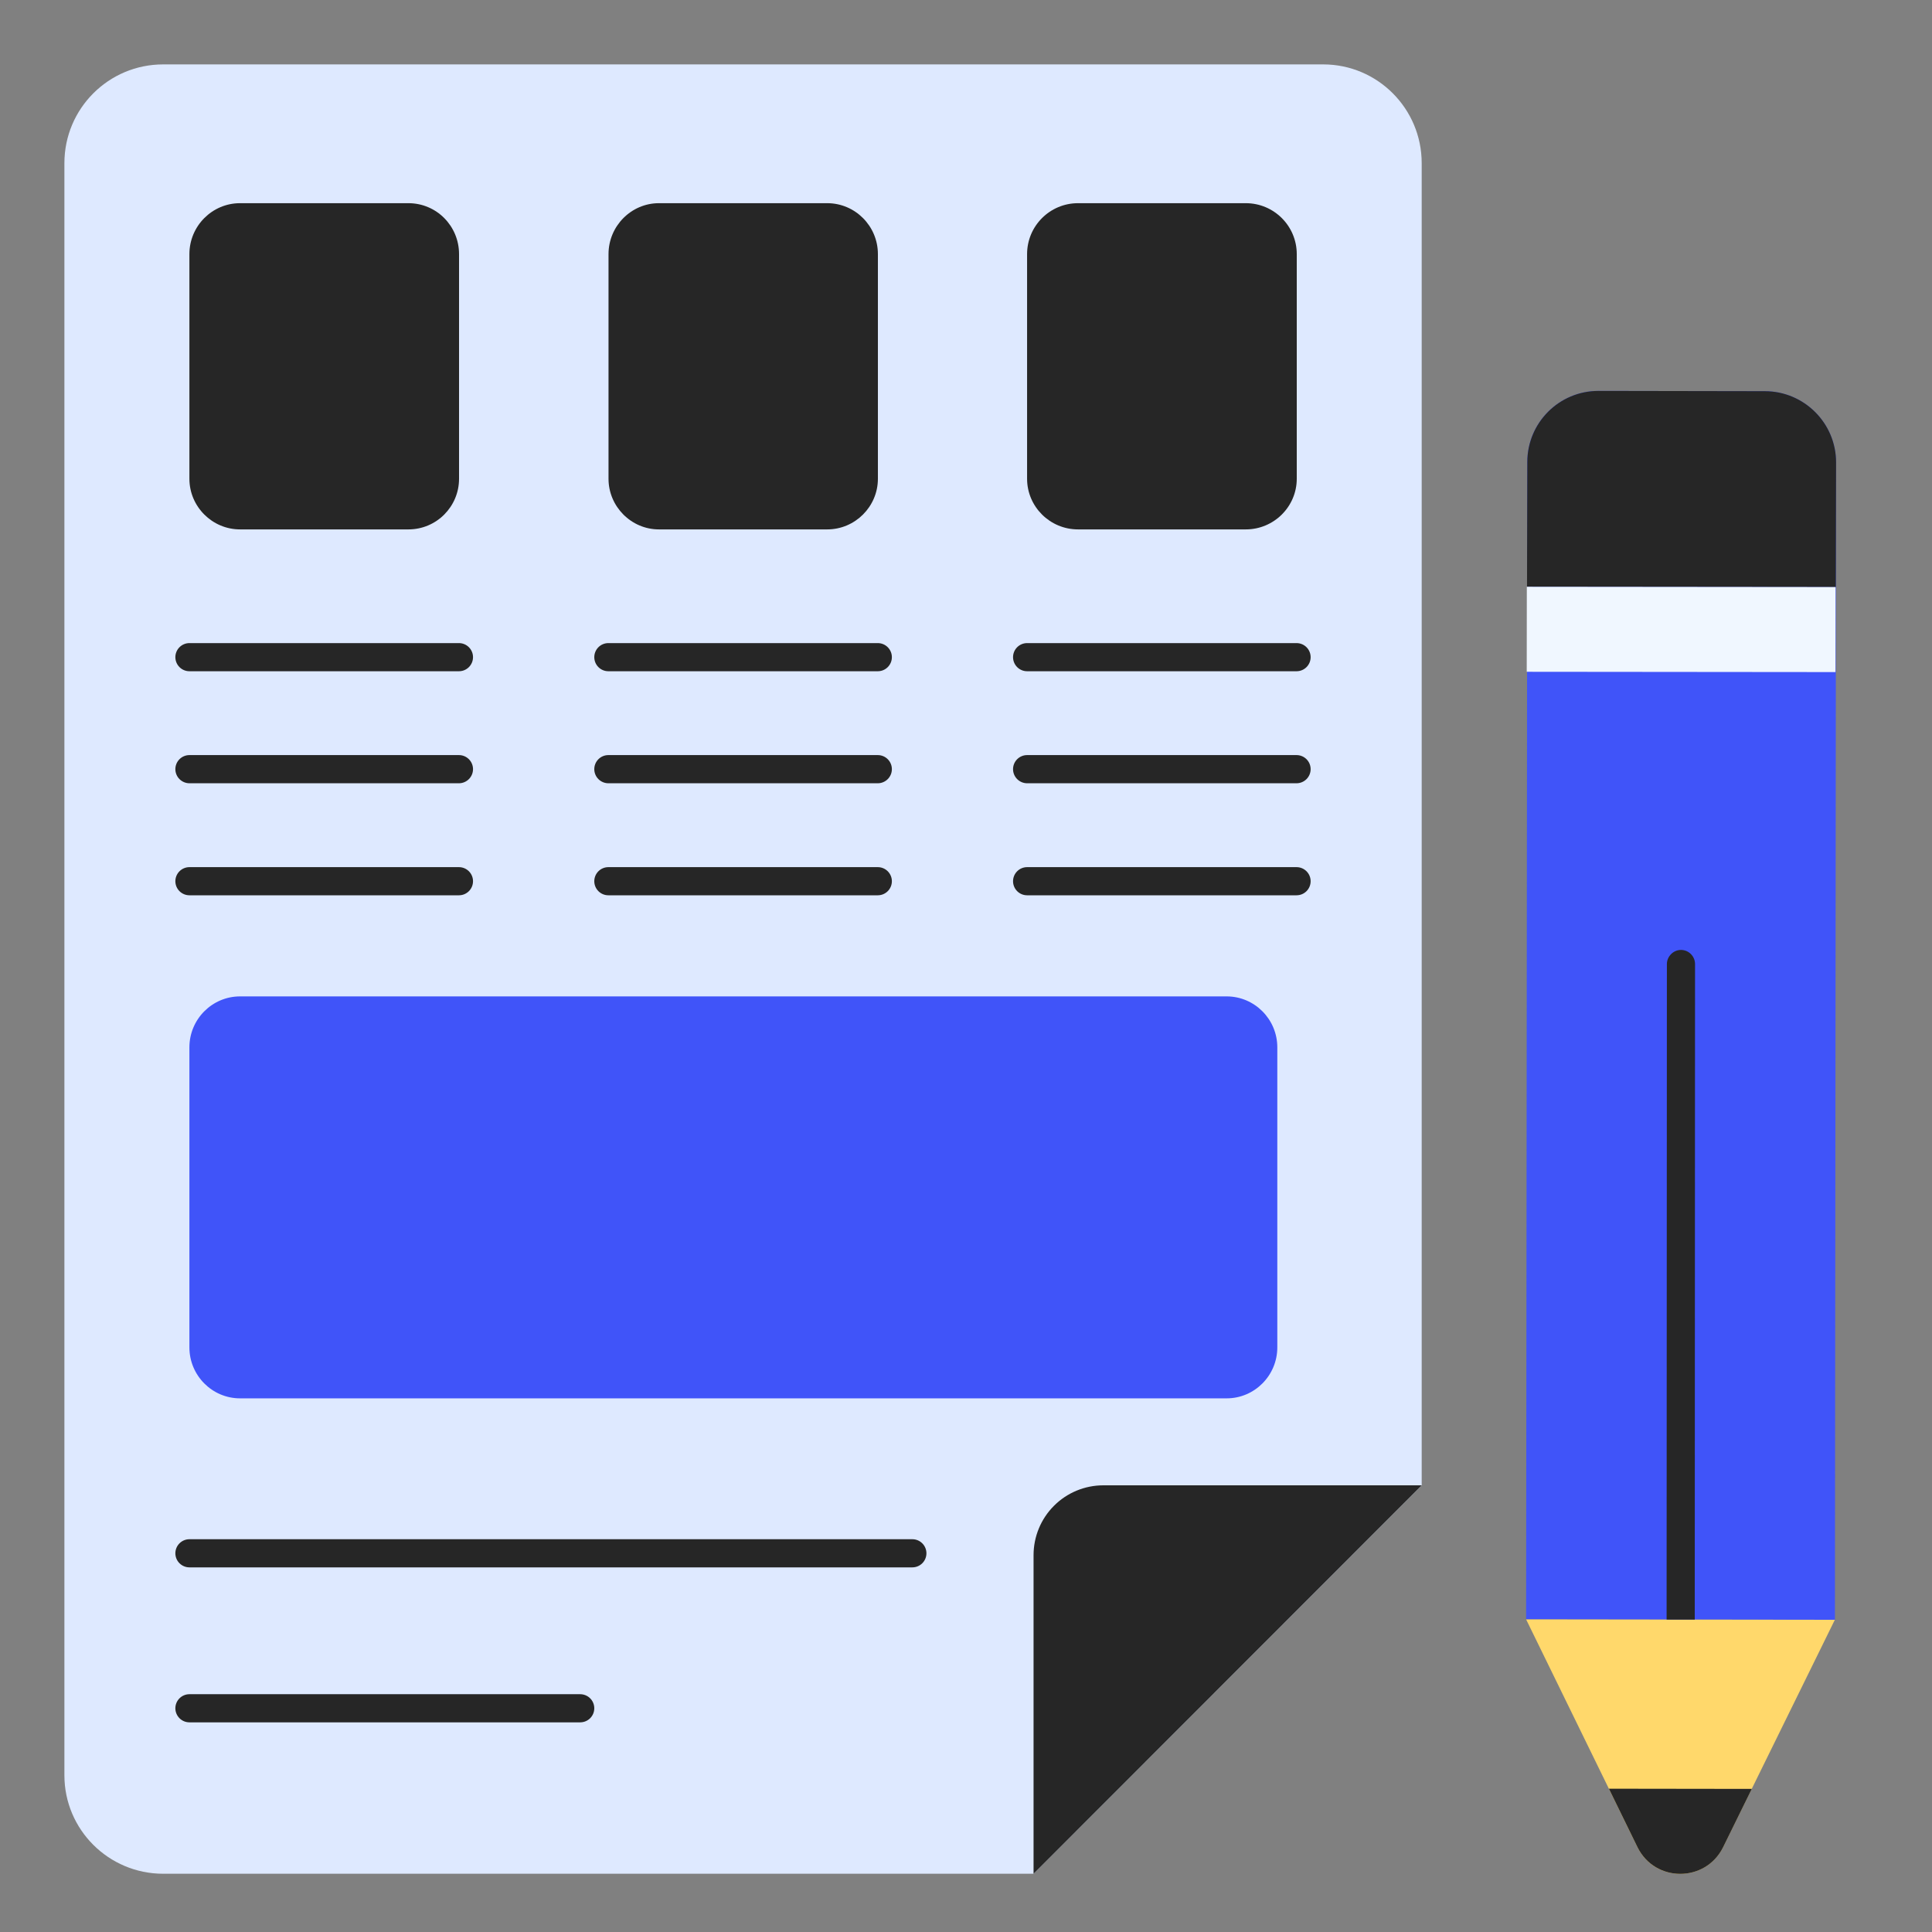 <svg width="60" height="60" viewBox="0 0 60 60" fill="none" xmlns="http://www.w3.org/2000/svg">
<rect x="0" y="0" width="60" height="60" fill="#808080" stroke="none"/>
<g id="Frame">
<g id="Group">
<path id="Vector" d="M44.152 5.068V46.128L32.097 58.191H5.068C3.372 58.191 2 56.819 2 55.132V5.068C2 3.372 3.372 2 5.068 2H41.093C42.78 2 44.152 3.372 44.152 5.068Z" fill="#DEE9FF"/>
<path id="Vector_2" d="M44.152 46.128L32.098 58.191V48.296C32.098 47.721 32.326 47.169 32.733 46.763C33.139 46.356 33.691 46.128 34.266 46.128H44.152Z" fill="#262626"/>
<path id="Vector_3" d="M39.668 32.526V41.844C39.668 42.719 38.96 43.427 38.095 43.427H7.455C6.59 43.427 5.882 42.719 5.882 41.844V32.526C5.882 31.652 6.59 30.944 7.455 30.944H38.095C38.96 30.944 39.668 31.652 39.668 32.526Z" fill="#4054F9"/>
<path id="Vector_4" d="M14.253 20.846H5.883C5.767 20.846 5.656 20.8 5.574 20.718C5.492 20.636 5.446 20.525 5.446 20.409C5.446 20.293 5.492 20.182 5.574 20.1C5.656 20.018 5.767 19.972 5.883 19.972H14.253C14.369 19.972 14.48 20.018 14.562 20.1C14.644 20.182 14.69 20.293 14.69 20.409C14.69 20.525 14.644 20.636 14.562 20.718C14.48 20.8 14.369 20.846 14.253 20.846ZM14.253 24.325H5.883C5.767 24.325 5.656 24.278 5.574 24.196C5.492 24.114 5.446 24.003 5.446 23.887C5.446 23.771 5.492 23.66 5.574 23.578C5.656 23.496 5.767 23.45 5.883 23.45H14.253C14.369 23.45 14.48 23.496 14.562 23.578C14.644 23.66 14.69 23.771 14.69 23.887C14.69 24.003 14.644 24.114 14.562 24.196C14.48 24.278 14.369 24.325 14.253 24.325ZM14.253 27.804H5.883C5.767 27.804 5.656 27.758 5.574 27.676C5.492 27.594 5.446 27.483 5.446 27.367C5.446 27.251 5.492 27.14 5.574 27.058C5.656 26.976 5.767 26.93 5.883 26.93H14.253C14.369 26.93 14.48 26.976 14.562 27.058C14.644 27.14 14.69 27.251 14.69 27.367C14.69 27.483 14.644 27.594 14.562 27.676C14.48 27.758 14.369 27.804 14.253 27.804Z" fill="#262626"/>
<path id="Vector_5" d="M14.256 7.892V14.868C14.256 15.733 13.557 16.441 12.683 16.441H7.455C6.59 16.441 5.882 15.733 5.882 14.868V7.892C5.882 7.018 6.59 6.31 7.455 6.31H12.683C13.557 6.31 14.256 7.018 14.256 7.892ZM40.272 7.892V14.868C40.272 15.733 39.563 16.441 38.689 16.441H33.479C32.605 16.441 31.897 15.733 31.897 14.868V7.892C31.897 7.018 32.605 6.31 33.479 6.31H38.689C39.563 6.31 40.272 7.018 40.272 7.892ZM27.264 7.892V14.868C27.264 15.733 26.556 16.441 25.69 16.441H20.463C19.606 16.441 18.898 15.733 18.898 14.868V7.892C18.898 7.018 19.606 6.31 20.463 6.31H25.69C26.556 6.31 27.264 7.018 27.264 7.892Z" fill="#262626"/>
<path id="Vector_6" d="M27.261 20.846H18.893C18.777 20.846 18.666 20.8 18.584 20.718C18.502 20.636 18.456 20.525 18.456 20.409C18.456 20.293 18.502 20.182 18.584 20.1C18.666 20.018 18.777 19.972 18.893 19.972H27.261C27.377 19.972 27.488 20.018 27.57 20.1C27.652 20.182 27.698 20.293 27.698 20.409C27.698 20.525 27.652 20.636 27.57 20.718C27.488 20.8 27.377 20.846 27.261 20.846ZM27.261 24.325H18.893C18.777 24.325 18.666 24.278 18.584 24.196C18.502 24.114 18.456 24.003 18.456 23.887C18.456 23.771 18.502 23.66 18.584 23.578C18.666 23.496 18.777 23.45 18.893 23.45H27.261C27.377 23.45 27.488 23.496 27.57 23.578C27.652 23.66 27.698 23.771 27.698 23.887C27.698 24.003 27.652 24.114 27.57 24.196C27.488 24.278 27.377 24.325 27.261 24.325ZM27.261 27.804H18.893C18.777 27.804 18.666 27.758 18.584 27.676C18.502 27.594 18.456 27.483 18.456 27.367C18.456 27.251 18.502 27.14 18.584 27.058C18.666 26.976 18.777 26.93 18.893 26.93H27.261C27.377 26.93 27.488 26.976 27.57 27.058C27.652 27.14 27.698 27.251 27.698 27.367C27.698 27.483 27.652 27.594 27.57 27.676C27.488 27.758 27.377 27.804 27.261 27.804ZM40.266 20.846H31.898C31.782 20.846 31.671 20.8 31.589 20.718C31.507 20.636 31.461 20.525 31.461 20.409C31.461 20.293 31.507 20.182 31.589 20.1C31.671 20.018 31.782 19.972 31.898 19.972H40.266C40.382 19.972 40.493 20.018 40.575 20.1C40.657 20.182 40.703 20.293 40.703 20.409C40.703 20.525 40.657 20.636 40.575 20.718C40.493 20.8 40.382 20.846 40.266 20.846ZM40.266 24.325H31.898C31.782 24.325 31.671 24.278 31.589 24.196C31.507 24.114 31.461 24.003 31.461 23.887C31.461 23.771 31.507 23.66 31.589 23.578C31.671 23.496 31.782 23.45 31.898 23.45H40.266C40.382 23.45 40.493 23.496 40.575 23.578C40.657 23.66 40.703 23.771 40.703 23.887C40.703 24.003 40.657 24.114 40.575 24.196C40.493 24.278 40.382 24.325 40.266 24.325ZM40.266 27.804H31.898C31.782 27.804 31.671 27.758 31.589 27.676C31.507 27.594 31.461 27.483 31.461 27.367C31.461 27.251 31.507 27.14 31.589 27.058C31.671 26.976 31.782 26.93 31.898 26.93H40.266C40.382 26.93 40.493 26.976 40.575 27.058C40.657 27.14 40.703 27.251 40.703 27.367C40.703 27.483 40.657 27.594 40.575 27.676C40.493 27.758 40.382 27.804 40.266 27.804ZM28.334 48.676H5.883C5.767 48.676 5.656 48.63 5.574 48.548C5.492 48.466 5.446 48.355 5.446 48.239C5.446 48.123 5.492 48.012 5.574 47.93C5.656 47.848 5.767 47.802 5.883 47.802H28.334C28.45 47.802 28.561 47.848 28.643 47.93C28.725 48.012 28.771 48.123 28.771 48.239C28.771 48.355 28.725 48.466 28.643 48.548C28.561 48.63 28.45 48.676 28.334 48.676ZM18.018 53.489H5.883C5.767 53.489 5.656 53.443 5.574 53.361C5.492 53.279 5.446 53.168 5.446 53.052C5.446 52.936 5.492 52.825 5.574 52.743C5.656 52.661 5.767 52.615 5.883 52.615H18.018C18.134 52.615 18.246 52.661 18.328 52.743C18.41 52.825 18.456 52.936 18.456 53.052C18.456 53.168 18.41 53.279 18.328 53.361C18.246 53.443 18.134 53.489 18.018 53.489Z" fill="#262626"/>
<path id="Vector_7" d="M57.02 14.361L56.985 50.306L52.632 50.298H51.758L47.395 50.289L47.431 14.352C47.431 13.128 48.418 12.14 49.642 12.14L54.808 12.149C56.023 12.149 57.02 13.137 57.02 14.361Z" fill="#4054F9"/>
<path id="Vector_8" d="M57.021 14.361L57.013 18.233L47.423 18.225L47.432 14.352C47.432 13.128 48.419 12.14 49.643 12.14L54.81 12.149C56.025 12.149 57.021 13.137 57.021 14.361Z" fill="#262626"/>
<path id="Vector_9" d="M47.414 20.863L47.417 18.223L57.005 18.232L57.002 20.872L47.414 20.863Z" fill="#F0F7FF"/>
<path id="Vector_10" d="M56.983 50.304L53.509 57.372C52.961 58.471 51.398 58.468 50.854 57.369L47.395 50.292L56.983 50.304Z" fill="#FFD86B"/>
<path id="Vector_11" d="M49.966 55.55L50.855 57.369C51.4 58.468 52.962 58.47 53.51 57.372L54.403 55.556L49.966 55.55Z" fill="#262626"/>
<path id="Vector_12" d="M52.641 29.938L52.632 50.298H51.758L51.767 29.938C51.767 29.702 51.968 29.501 52.204 29.501C52.448 29.501 52.641 29.702 52.641 29.938Z" fill="#262626"/>
</g>
</g>
</svg>
